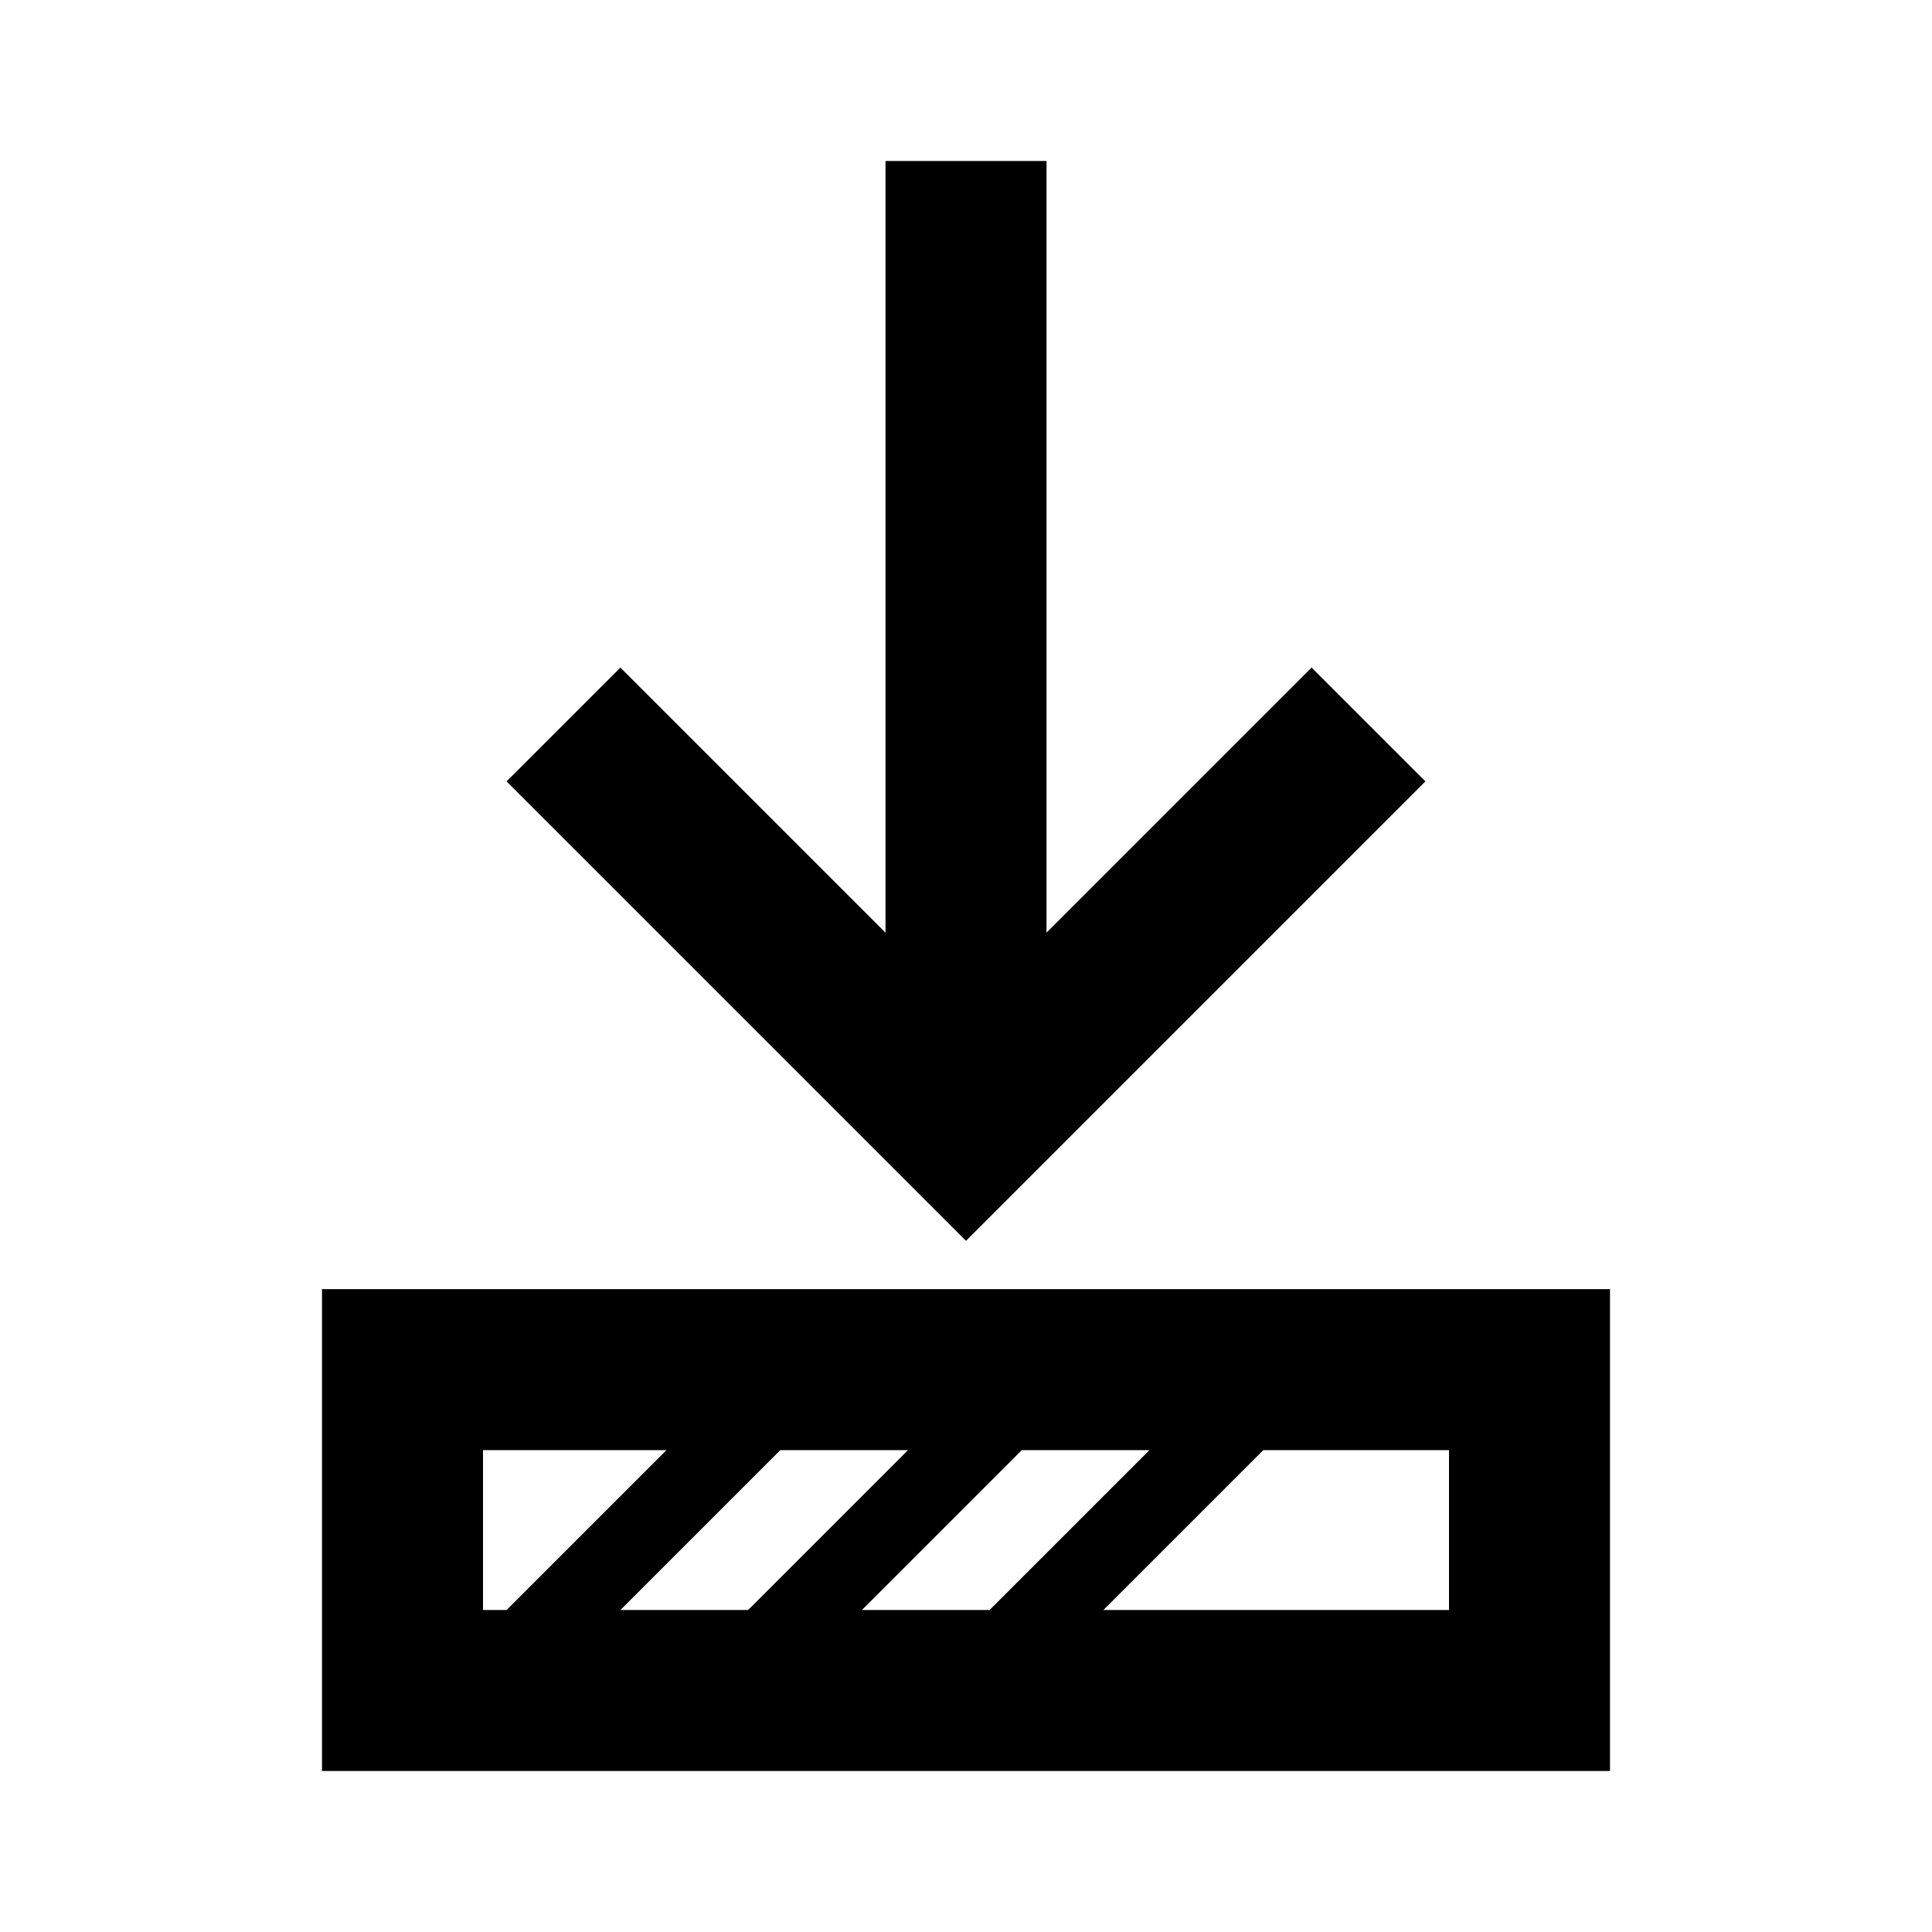 <?xml version="1.0" encoding="UTF-8"?>
<svg width="24px" height="24px" viewBox="0 0 24 24" version="1.1" xmlns="http://www.w3.org/2000/svg" xmlns:xlink="http://www.w3.org/1999/xlink">
    <!-- Generator: sketchtool 44.1 (41455) - http://www.bohemiancoding.com/sketch -->
    <title>download</title>
    <desc>Created with sketchtool.</desc>
    <defs></defs>
    <g id="Page-1" stroke="none" stroke-width="1" fill="none" fill-rule="evenodd">
        <g id="download" fill="#000000">
            <g id="Imported-Layers" transform="translate(4, 2)">
                <polyline id="Fill-1" points="13.707 7.707 12.293 6.293 9 9.586 9 0 7 0 7 9.586 3.707 6.293 2.293 7.707 8 13.414 13.707 7.707"></polyline>
                <path d="M0,20 L16,20 L16,14.014 L0,14.014 L0,20 Z M8.693,16.014 L10.279,16.014 L8.293,18 L6.707,18 L8.693,16.014 L8.693,16.014 Z M5.293,18 L3.707,18 L5.693,16.014 L7.279,16.014 L5.293,18 L5.293,18 Z M2,16.014 L4.279,16.014 L2.293,18 L2,18 L2,16.014 L2,16.014 Z M14,18 L9.707,18 L11.693,16.014 L14,16.014 L14,18 L14,18 Z" id="Fill-2"></path>
            </g>
        </g>
    </g>
</svg>